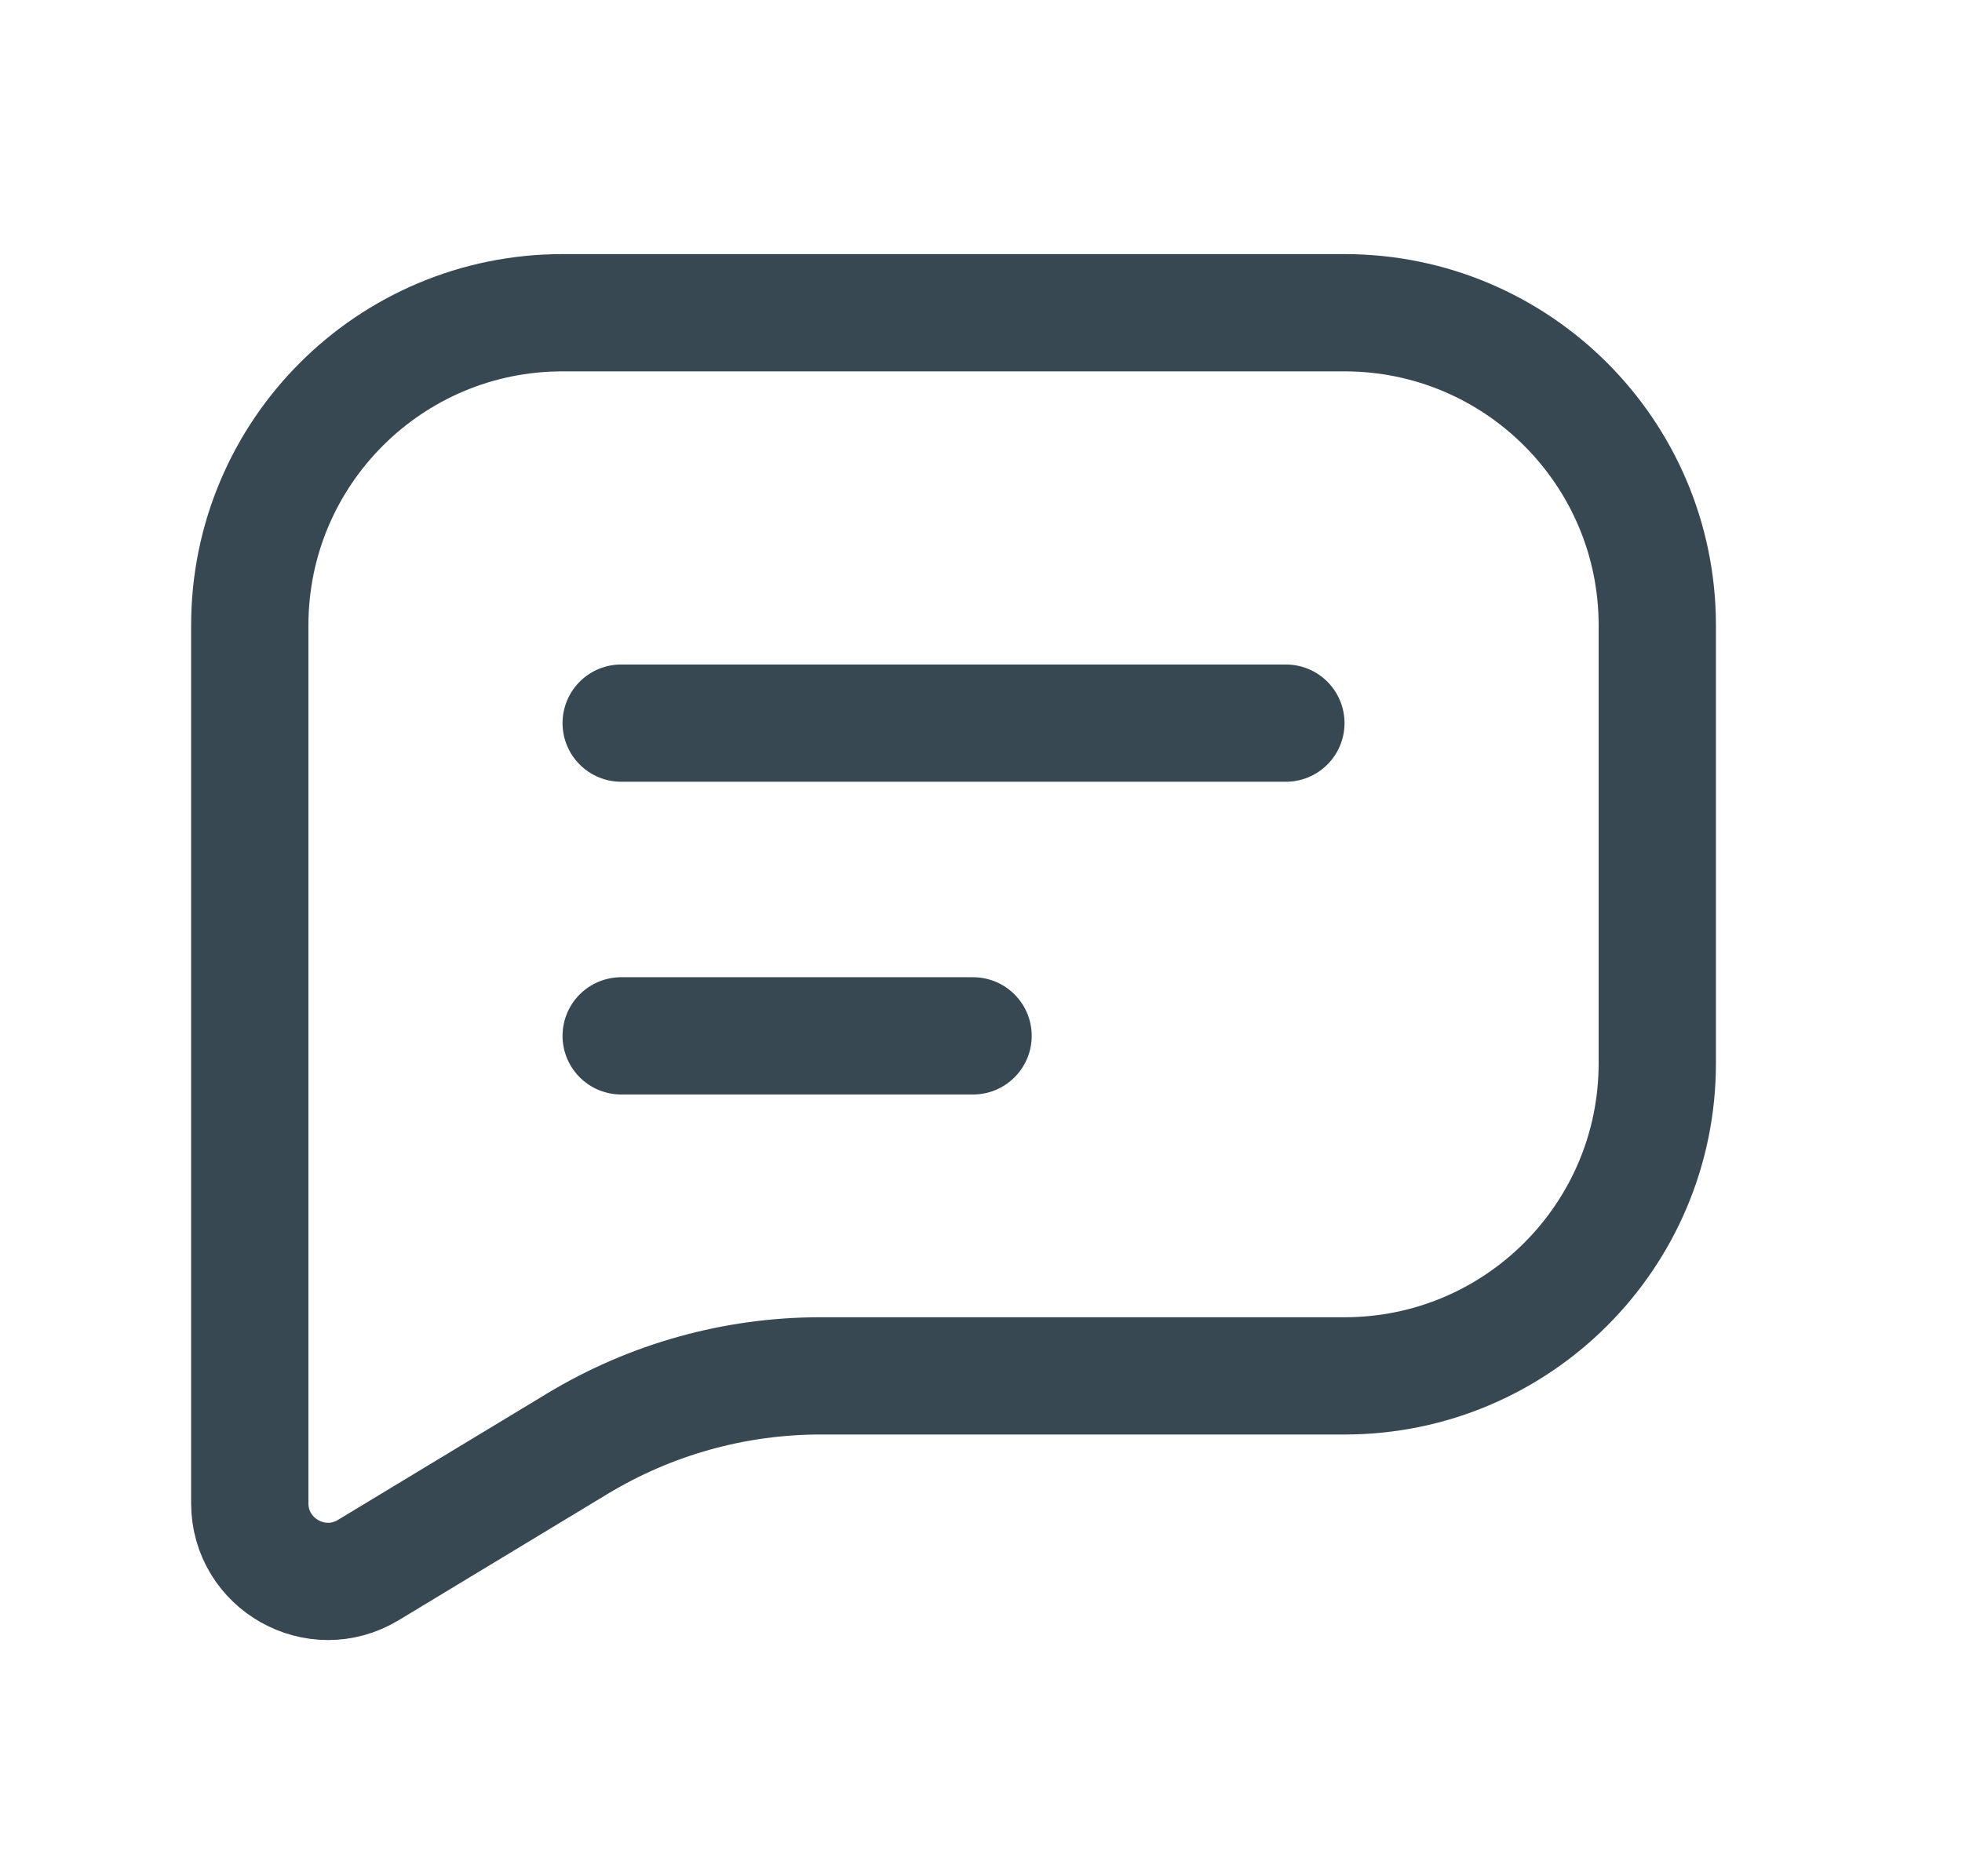 <svg width="23" height="22" viewBox="0 0 23 22" fill="none" xmlns="http://www.w3.org/2000/svg">
<g id="SVG">
<path id="Vector" d="M2.928 7.333V17.625C2.928 18.339 3.708 18.779 4.319 18.409L6.772 16.926C7.63 16.408 8.614 16.133 9.617 16.133H15.761C17.786 16.133 19.428 14.492 19.428 12.467V7.333C19.428 5.308 17.786 3.667 15.761 3.667H6.594C4.569 3.667 2.928 5.308 2.928 7.333Z" stroke="#384853" stroke-width="1.375"/>
<path id="Vector_2" d="M7.282 8.479H15.074" stroke="#384853" stroke-width="1.375" stroke-linecap="round"/>
<path id="Vector_3" d="M7.282 12.146H11.407" stroke="#384853" stroke-width="1.375" stroke-linecap="round"/>
</g>
</svg>
